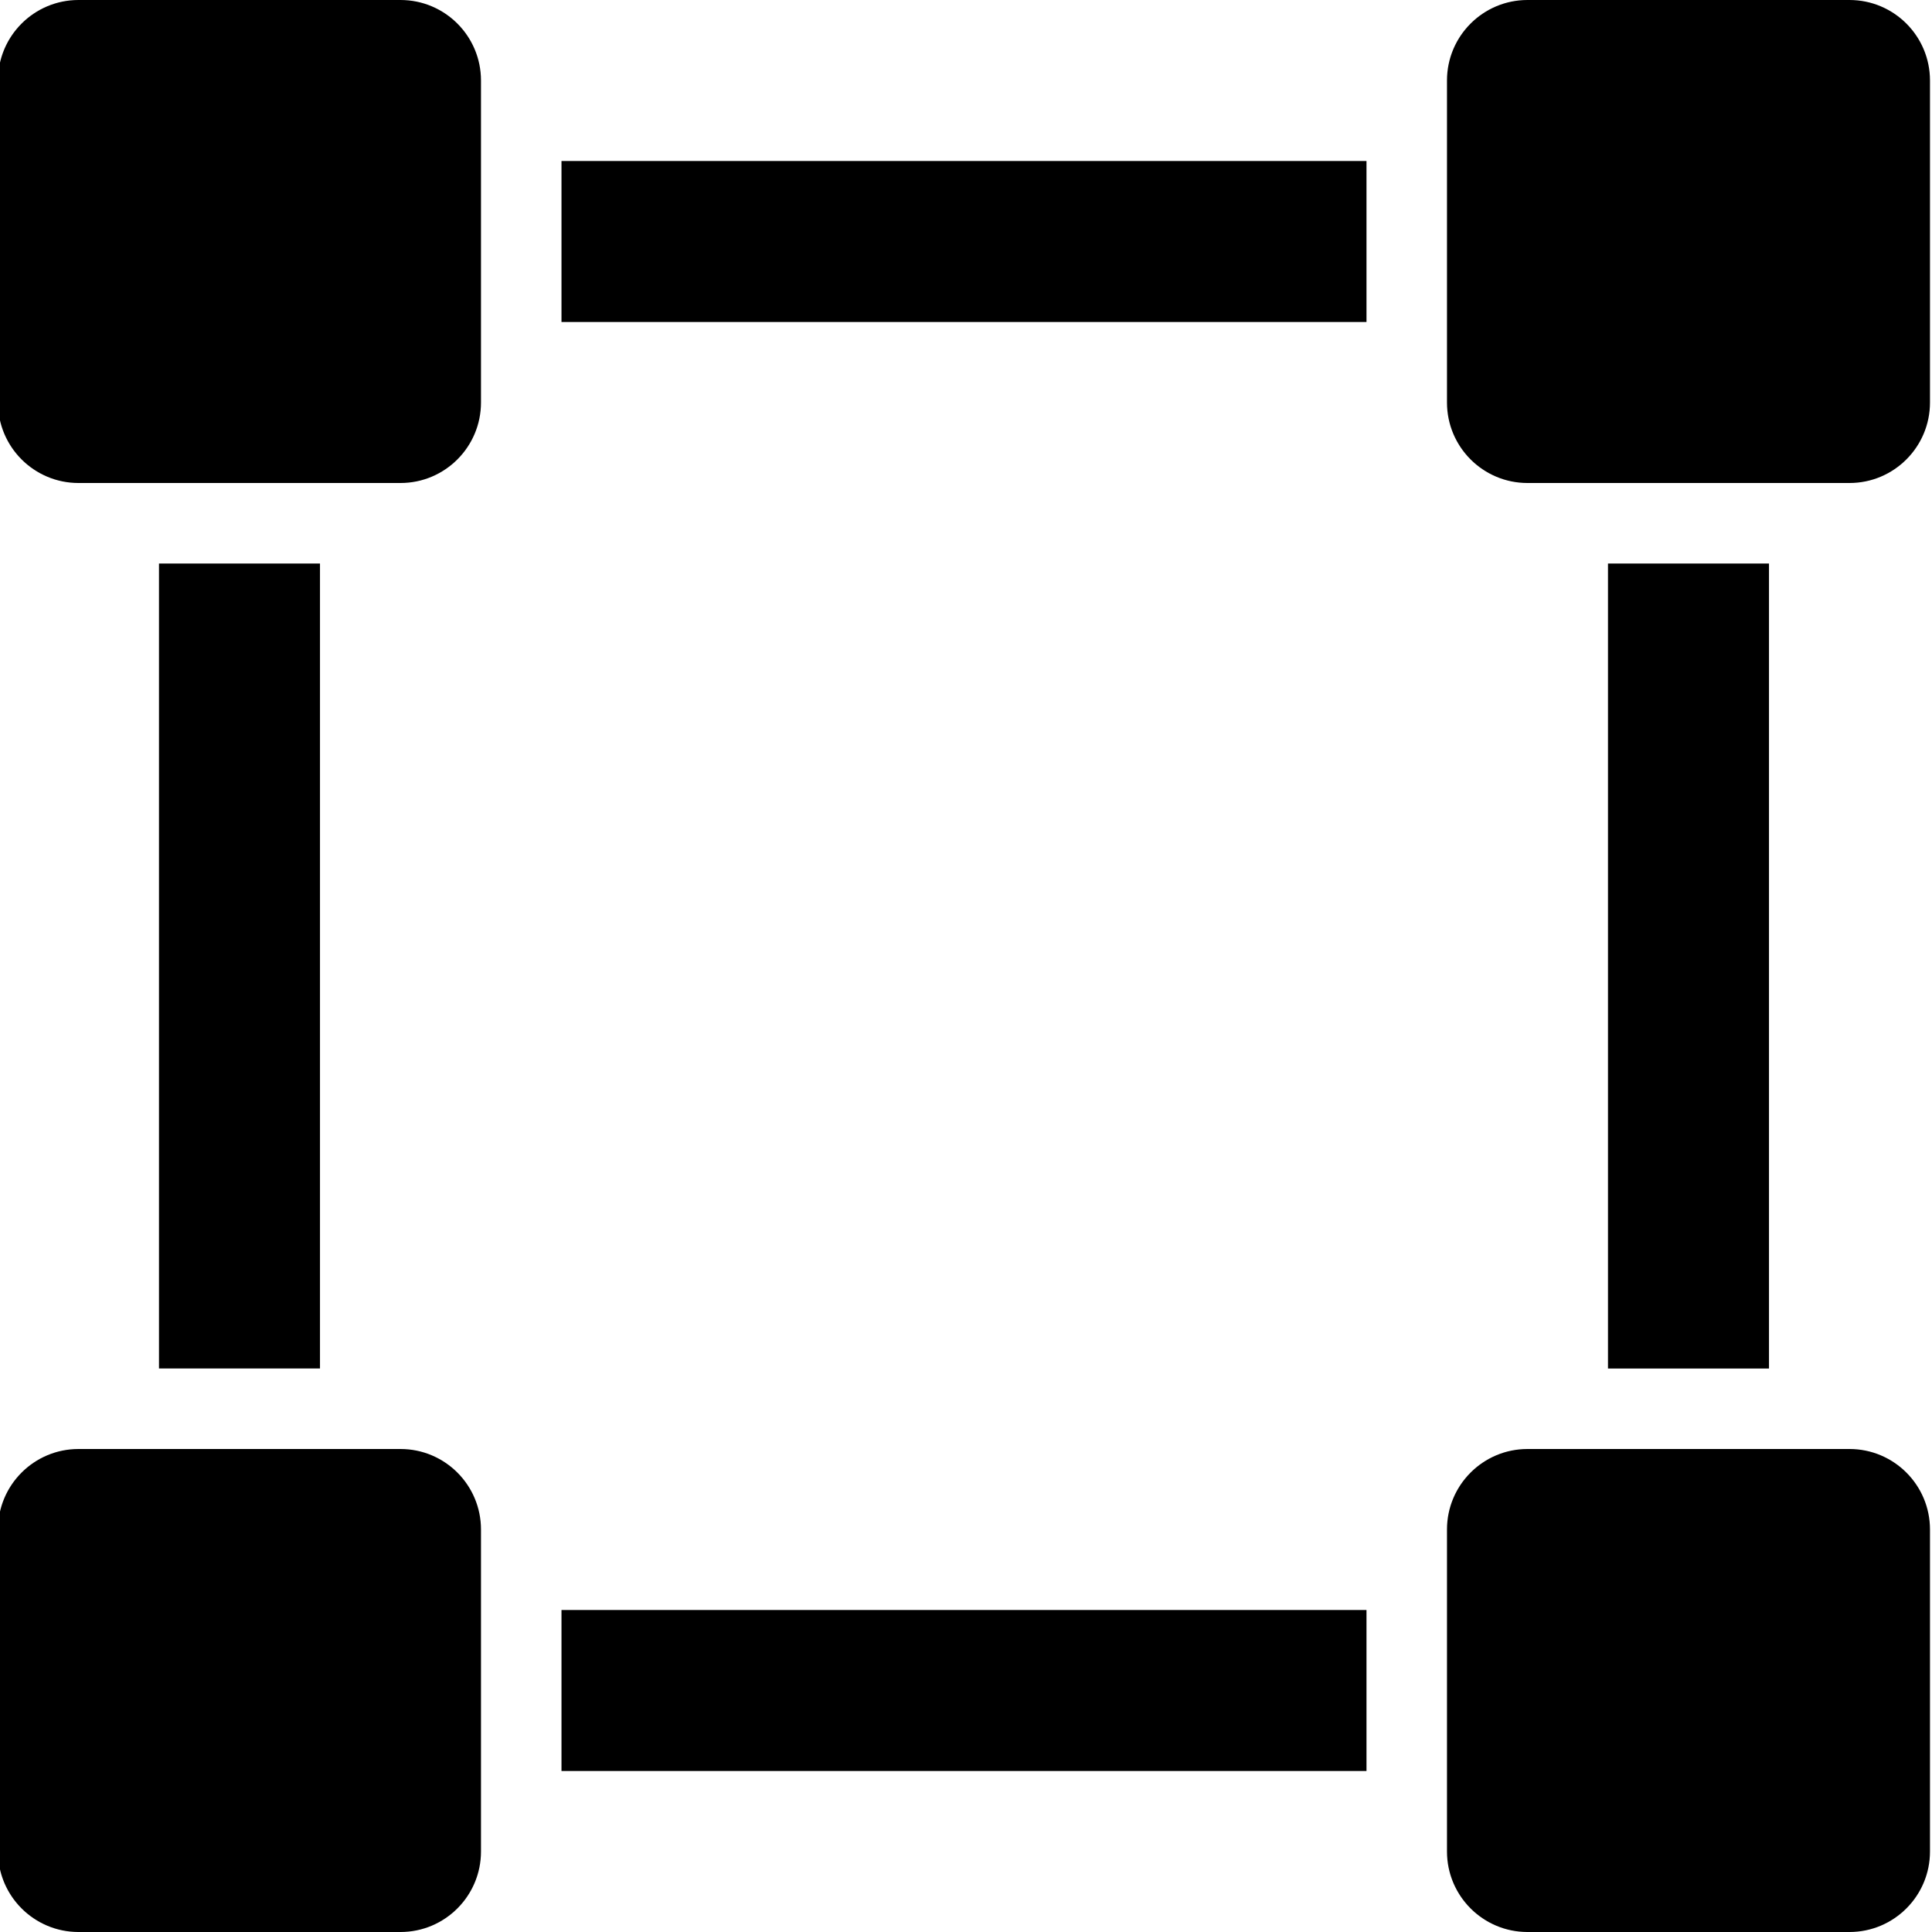 <svg viewBox="0 0 1920 1920" version="1.1" xmlns="http://www.w3.org/2000/svg">
    <path d="M398 0H78C33.84 0-2 35.84-2 80v320c0 44.16 35.84 80 80 80h320c44.16 0 80-35.84 80-80V80c0-44.16-35.84-80-80-80zm1440 0h-320c-44.16 0-80 35.84-80 80v320c0 44.16 35.84 80 80 80h320c44.16 0 80-35.84 80-80V80c0-44.16-35.84-80-80-80zM398 1440H78c-44.16 0-80 35.84-80 80v320c0 44.16 35.84 80 80 80h320c44.16 0 80-35.84 80-80v-320c0-44.16-35.84-80-80-80zm1440 0h-320c-44.16 0-80 35.84-80 80v320c0 44.16 35.84 80 80 80h320c44.16 0 80-35.84 80-80v-320c0-44.16-35.84-80-80-80zm-1680-80h160V560H158v800zM558 320h800V160H558v160zm1040 1040h160V560h-160v800zM558 1760h800v-160H558v160z" stroke="none" stroke-width="1" fill-rule="evenodd"/>
</svg>
